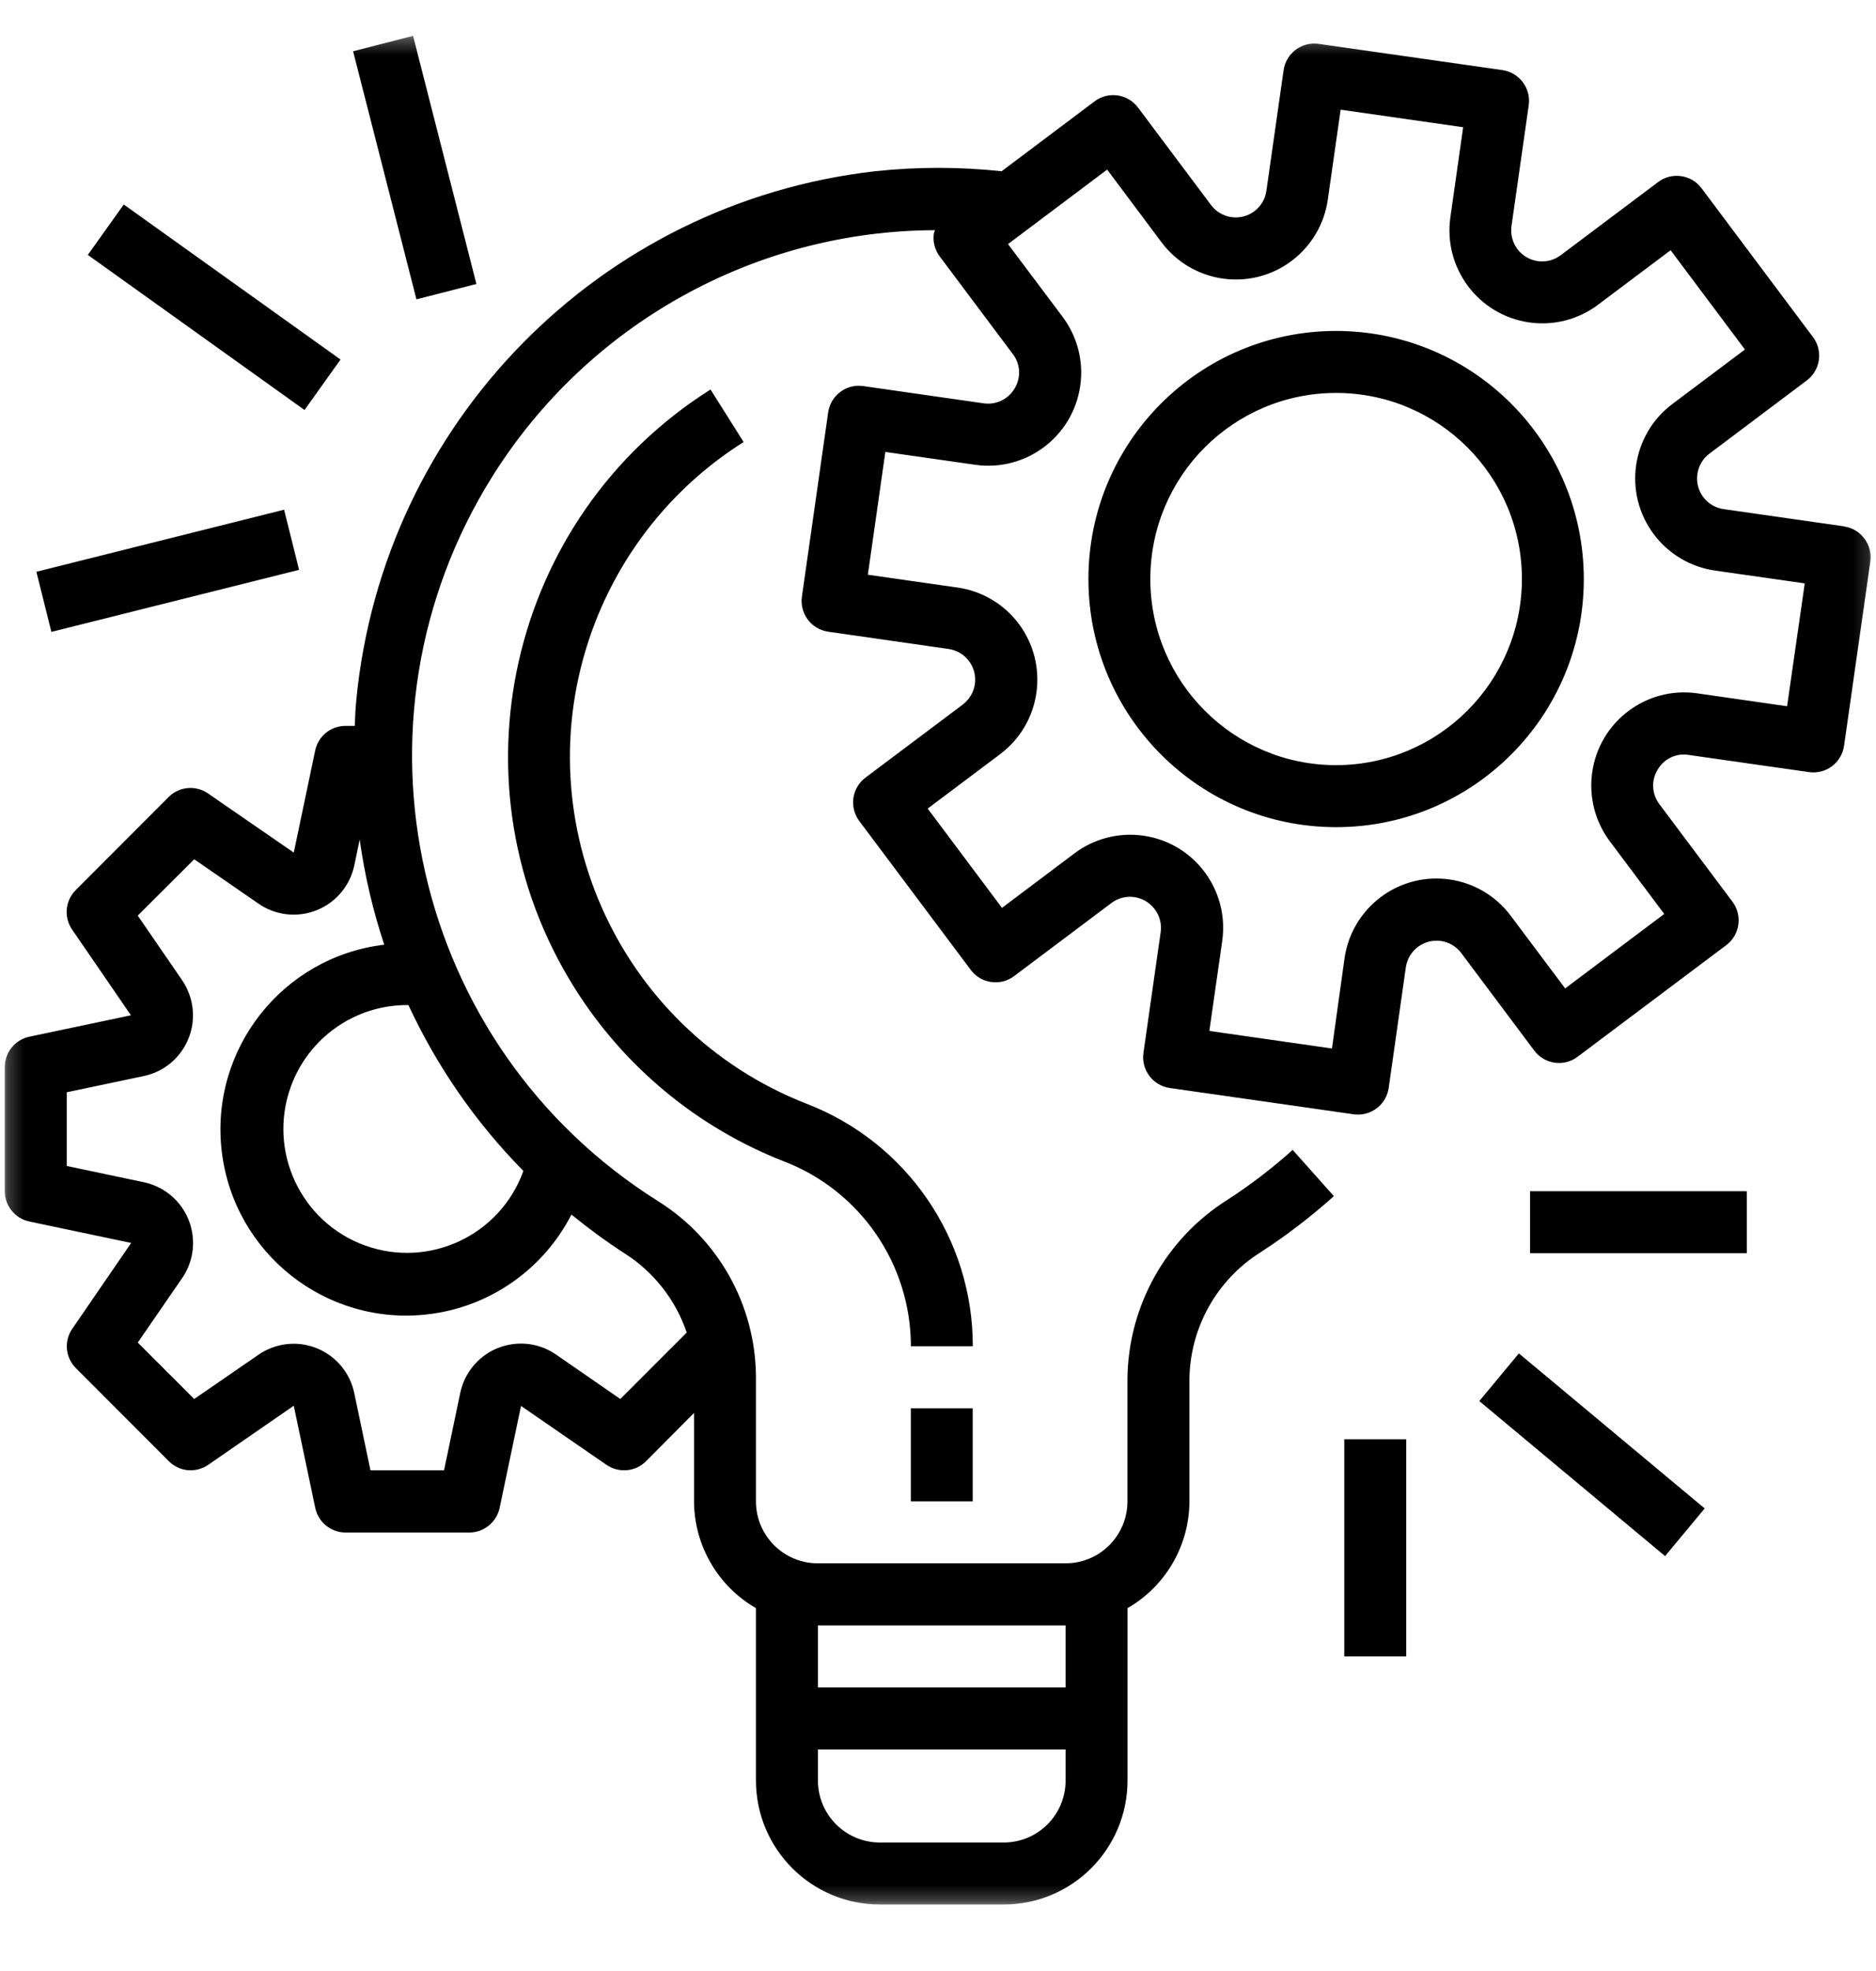<svg width="120" height="126" viewBox="0 0 120 126" fill="none" xmlns="http://www.w3.org/2000/svg">
    <mask id="mask0_839_576" style="mask-type:luminance" maskUnits="userSpaceOnUse" x="0" y="2" width="120" height="120">
    <path d="M0.227 2.301H119.856V121.759H0.227V2.301Z" fill="white"/>
    </mask>
    <g mask="url(#mask0_839_576)">
    <path d="M117.966 33.651L117.957 33.647L110.253 32.547C109.175 32.396 108.418 31.392 108.574 30.306C108.647 29.784 108.927 29.312 109.344 29.001L115.571 24.322C116.447 23.667 116.626 22.425 115.97 21.55L108.84 12.033C108.184 11.158 106.94 10.979 106.068 11.635L99.842 16.308C98.97 16.973 97.727 16.799 97.066 15.928C96.745 15.502 96.612 14.966 96.685 14.444L97.786 6.732C97.942 5.646 97.19 4.643 96.111 4.482L84.351 2.805C83.273 2.649 82.263 3.401 82.107 4.482L81.006 12.198C80.855 13.28 79.85 14.036 78.767 13.88C78.249 13.807 77.776 13.527 77.464 13.106L72.793 6.874C72.137 5.999 70.893 5.82 70.022 6.475L64.07 10.947C61.377 10.659 58.665 10.659 55.972 10.947C38.334 12.963 24.509 27.044 22.793 44.731C22.738 45.29 22.715 45.849 22.692 46.403H22.095C21.155 46.403 20.347 47.068 20.159 47.989L18.791 54.504L13.308 50.724C12.524 50.179 11.459 50.275 10.785 50.953L4.843 56.901C4.168 57.579 4.072 58.637 4.613 59.425L8.376 64.905L1.865 66.275C0.952 66.477 0.305 67.283 0.305 68.218V76.15C0.305 77.084 0.961 77.895 1.879 78.088L8.39 79.458L4.627 84.938C4.081 85.726 4.177 86.784 4.856 87.463L10.799 93.41C11.473 94.088 12.533 94.184 13.322 93.639L18.791 89.864L20.163 96.384C20.352 97.305 21.159 97.965 22.1 97.969H30.019C30.956 97.969 31.763 97.309 31.96 96.393L33.328 89.877L38.797 93.644C39.586 94.184 40.646 94.088 41.321 93.415L44.395 90.326V95.976C44.404 98.794 45.914 101.397 48.355 102.803V113.818C48.355 118.199 51.906 121.75 56.279 121.75H64.199C68.576 121.75 72.123 118.199 72.123 113.818V102.803C74.569 101.397 76.074 98.794 76.083 95.976V88.127C76.138 84.828 77.863 81.781 80.662 80.035C82.309 78.968 83.865 77.772 85.324 76.466L82.686 73.51C81.378 74.683 79.983 75.751 78.51 76.704C74.578 79.178 72.169 83.481 72.118 88.127V95.976C72.118 98.166 70.347 99.939 68.159 99.939H52.315C50.126 99.939 48.355 98.166 48.355 95.976V87.962C48.309 83.403 45.937 79.183 42.073 76.773C26.372 66.898 21.645 46.156 31.506 30.439C37.627 20.689 48.309 14.751 59.812 14.714C59.78 14.783 59.757 14.856 59.734 14.929C59.661 15.447 59.798 15.979 60.115 16.4L64.781 22.627C65.277 23.264 65.323 24.144 64.901 24.831C64.497 25.523 63.712 25.899 62.923 25.784L55.215 24.68C54.136 24.524 53.131 25.28 52.975 26.361L51.296 38.137C51.14 39.223 51.892 40.227 52.975 40.382L60.679 41.487C61.758 41.642 62.515 42.646 62.359 43.732C62.285 44.25 62.005 44.721 61.588 45.038L55.361 49.711C54.485 50.367 54.311 51.608 54.967 52.488L62.097 62.005C62.753 62.88 63.997 63.059 64.869 62.399L71.095 57.725C71.972 57.07 73.21 57.249 73.867 58.129C74.183 58.545 74.316 59.072 74.243 59.59L73.142 67.306C72.986 68.388 73.738 69.396 74.821 69.552L86.586 71.233C86.677 71.247 86.769 71.251 86.866 71.251C87.852 71.251 88.687 70.528 88.829 69.552L89.926 61.835C90.082 60.754 91.082 60.003 92.17 60.154C92.688 60.227 93.156 60.507 93.473 60.928L98.139 67.16C98.796 68.035 100.039 68.214 100.915 67.554L110.423 60.42C111.299 59.76 111.473 58.518 110.817 57.643L106.146 51.411C105.66 50.77 105.609 49.899 106.027 49.212C106.426 48.511 107.215 48.131 108.009 48.259L115.713 49.358C116.796 49.514 117.801 48.763 117.957 47.677L119.636 35.901C119.792 34.82 119.04 33.812 117.957 33.656L117.966 33.651ZM52.319 103.908H68.163V107.871H52.319V103.908ZM52.319 111.839H68.163V113.818C68.163 116.013 66.392 117.786 64.203 117.786H56.284C54.095 117.786 52.319 116.013 52.319 113.818V111.839ZM36.553 77.643C37.636 78.528 38.765 79.357 39.935 80.113C41.807 81.3 43.216 83.087 43.927 85.185L39.678 89.433L35.567 86.592C33.764 85.35 31.3 85.804 30.056 87.609C29.758 88.04 29.551 88.526 29.441 89.039L28.404 93.992H23.697L22.66 89.053C22.21 86.908 20.108 85.538 17.97 85.987C17.456 86.097 16.97 86.303 16.539 86.601L12.423 89.433L8.812 85.827L11.647 81.712C12.891 79.912 12.437 77.437 10.638 76.195C10.207 75.898 9.72 75.687 9.206 75.577L4.269 74.537V69.826L9.206 68.786C11.345 68.333 12.712 66.225 12.258 64.085C12.148 63.577 11.941 63.091 11.652 62.665L8.812 58.532L12.423 54.93L16.539 57.771C18.342 59.013 20.81 58.555 22.049 56.754C22.348 56.319 22.554 55.833 22.664 55.32L23.008 53.67C23.325 55.952 23.853 58.206 24.578 60.392C18.062 61.171 13.409 67.091 14.185 73.611C14.965 80.136 20.875 84.796 27.395 84.017C31.318 83.55 34.75 81.158 36.553 77.643ZM33.479 74.853C32.002 78.968 27.468 81.103 23.357 79.623C19.25 78.143 17.117 73.607 18.594 69.492C19.723 66.344 22.71 64.246 26.05 64.25H26.124C27.95 68.181 30.432 71.769 33.479 74.853ZM114.309 45.148L108.564 44.323C105.32 43.86 102.31 46.119 101.847 49.372C101.622 50.935 102.03 52.52 102.976 53.785L106.454 58.426L100.117 63.187L96.634 58.541C94.671 55.915 90.945 55.379 88.32 57.35C87.058 58.298 86.223 59.705 86.003 61.267L85.2 67.027L77.358 65.904L78.18 60.154C78.643 56.901 76.39 53.886 73.137 53.423C71.577 53.198 69.989 53.606 68.732 54.55L64.093 58.037L59.34 51.691L63.978 48.209C66.603 46.238 67.135 42.508 65.167 39.878C64.222 38.618 62.813 37.78 61.253 37.56L55.513 36.74L56.632 28.891L62.377 29.711C65.626 30.174 68.636 27.915 69.099 24.661C69.324 23.099 68.916 21.514 67.97 20.253L64.479 15.603L70.82 10.842L74.298 15.488C76.266 18.114 79.992 18.65 82.617 16.68C83.879 15.731 84.714 14.324 84.934 12.762L85.755 7.011L93.592 8.134L92.775 13.884C92.312 17.133 94.565 20.148 97.818 20.611C99.378 20.835 100.961 20.428 102.223 19.479L106.862 15.997L111.616 22.343L106.977 25.825C104.348 27.796 103.815 31.525 105.788 34.155C106.734 35.415 108.138 36.249 109.698 36.474L115.442 37.294L114.314 45.139L114.309 45.148ZM85.466 21.156C76.716 21.156 69.622 28.254 69.622 37.015C69.622 45.775 76.716 52.877 85.466 52.877C94.216 52.877 101.31 45.775 101.31 37.015C101.301 28.258 94.212 21.165 85.466 21.156ZM85.466 48.914C78.905 48.914 73.582 43.585 73.582 37.015C73.582 30.444 78.905 25.12 85.466 25.12C92.028 25.12 97.35 30.444 97.35 37.015C97.341 43.585 92.028 48.905 85.466 48.914ZM58.261 90.029H62.221V95.976H58.261V90.029ZM51.581 70.555C39.357 65.771 33.314 51.975 38.09 39.736C39.944 34.989 43.262 30.971 47.566 28.258L45.45 24.9C32.493 33.074 28.606 50.215 36.769 63.182C39.931 68.209 44.62 72.085 50.144 74.243C55.036 76.122 58.261 80.819 58.266 86.061H62.226C62.235 79.183 57.995 73.016 51.581 70.555ZM97.873 76.15H111.735V80.113H97.873V76.15ZM94.625 89.566L97.157 86.519L109.042 96.43L106.509 99.477L94.625 89.566ZM85.989 92.008H89.949V105.887H85.989V92.008ZM2.328 36.552L18.172 32.584L19.131 36.428L3.287 40.396L2.328 36.552ZM5.618 16.295L7.917 13.073L21.783 22.984L19.48 26.21L5.618 16.295ZM22.586 3.277L26.422 2.292L30.474 18.155L26.638 19.136L22.586 3.277Z" fill="black"/>
    </g>
    </svg>
    